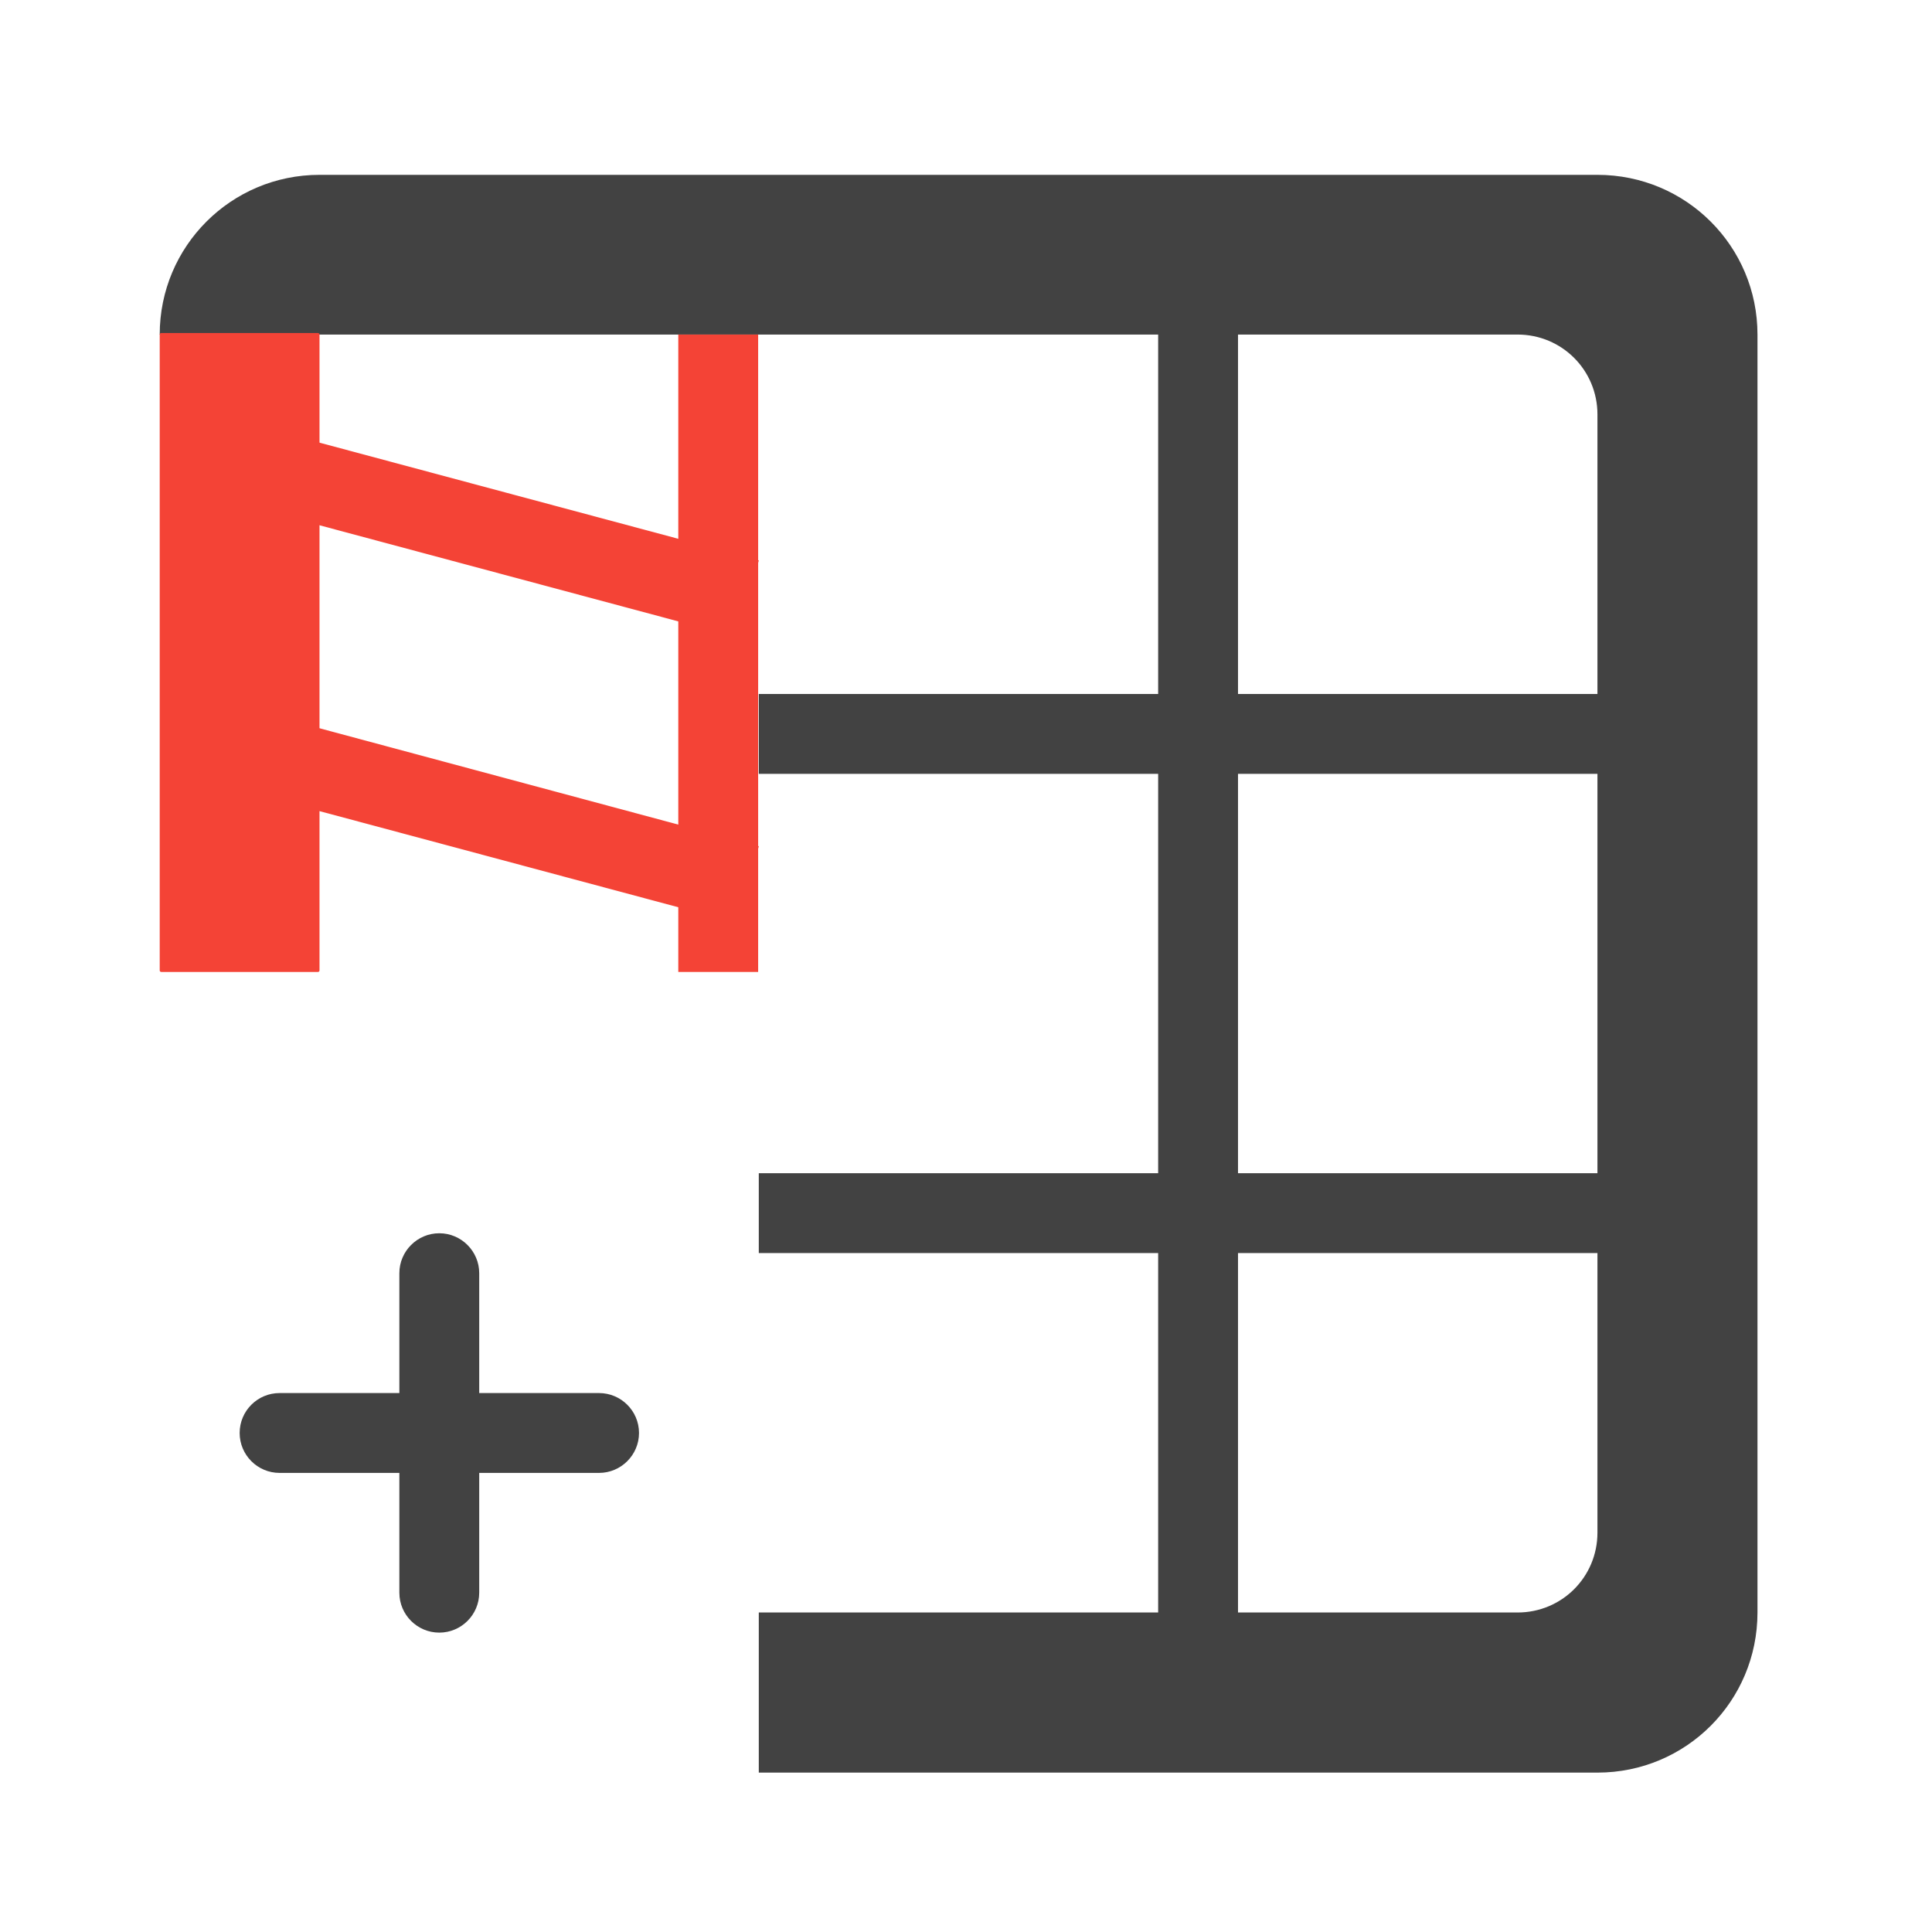 <?xml version="1.0" encoding="UTF-8"?>
<svg xmlns="http://www.w3.org/2000/svg" xmlns:xlink="http://www.w3.org/1999/xlink" width="24px" height="24px" viewBox="0 0 24 24" version="1.1">
<g id="surface1">
<path style=" stroke:none;fill-rule:nonzero;fill:rgb(25.882%,25.882%,25.882%);fill-opacity:1;" d="M 20.84 8.621 L 20.84 9.613 L 9.426 9.613 L 9.426 8.621 Z M 20.84 8.621 "/>
<path style=" stroke:none;fill-rule:nonzero;fill:rgb(25.882%,25.882%,25.882%);fill-opacity:1;" d="M 21.336 14.574 L 21.336 15.566 L 9.426 15.566 L 9.426 14.574 Z M 21.336 14.574 "/>
<path style=" stroke:none;fill-rule:nonzero;fill:rgb(25.882%,25.882%,25.882%);fill-opacity:1;" d="M 3.969 2.172 C 2.871 2.172 1.984 3.059 1.984 4.156 L 18.852 4.156 C 19.402 4.156 19.844 4.598 19.844 5.148 L 19.844 19.039 C 19.844 19.59 19.402 20.031 18.852 20.031 L 9.426 20.031 L 9.426 22.02 L 19.844 22.02 C 20.945 22.02 21.832 21.133 21.832 20.031 L 21.832 4.156 C 21.832 3.059 20.945 2.172 19.844 2.172 Z M 3.969 2.172 "/>
<path style=" stroke:none;fill-rule:nonzero;fill:rgb(25.882%,25.882%,25.882%);fill-opacity:1;" d="M 15.379 20.531 L 14.387 20.531 L 14.387 3.164 L 15.379 3.164 Z M 15.379 20.531 "/>
<path style=" stroke:none;fill-rule:nonzero;fill:rgb(95.686%,26.275%,21.176%);fill-opacity:1;" d="M 3.949 4.137 L 2.004 4.137 C 1.992 4.137 1.984 4.145 1.984 4.156 L 1.984 12.055 C 1.984 12.066 1.992 12.074 2.004 12.074 L 3.949 12.074 C 3.961 12.074 3.969 12.066 3.969 12.055 L 3.969 4.156 C 3.969 4.145 3.961 4.137 3.949 4.137 Z M 3.949 4.137 "/>
<path style=" stroke:none;fill-rule:nonzero;fill:rgb(95.686%,26.275%,21.176%);fill-opacity:1;" d="M 9.418 4.156 L 8.426 4.156 L 8.426 12.074 L 9.418 12.074 Z M 9.418 4.156 "/>
<path style=" stroke:none;fill-rule:nonzero;fill:rgb(95.686%,26.275%,21.176%);fill-opacity:1;" d="M 2.719 8.711 L 2.461 9.672 L 9.168 11.469 L 9.426 10.512 Z M 2.719 8.711 "/>
<path style=" stroke:none;fill-rule:nonzero;fill:rgb(95.686%,26.275%,21.176%);fill-opacity:1;" d="M 2.719 5.164 L 2.461 6.121 L 9.168 7.918 L 9.426 6.961 Z M 2.719 5.164 "/>
<path style=" stroke:none;fill-rule:nonzero;fill:rgb(25.882%,25.882%,25.882%);fill-opacity:1;" d="M 5.457 15.32 C 5.73 15.32 5.953 15.543 5.953 15.816 L 5.953 19.785 C 5.953 20.059 5.73 20.281 5.457 20.281 C 5.184 20.281 4.961 20.059 4.961 19.785 L 4.961 15.816 C 4.961 15.543 5.184 15.32 5.457 15.32 Z M 5.457 15.32 "/>
<path style=" stroke:none;fill-rule:nonzero;fill:rgb(25.882%,25.882%,25.882%);fill-opacity:1;" d="M 7.938 17.801 C 7.938 18.074 7.715 18.297 7.441 18.297 L 3.473 18.297 C 3.199 18.297 2.977 18.074 2.977 17.801 C 2.977 17.527 3.199 17.305 3.473 17.305 L 7.441 17.305 C 7.715 17.305 7.938 17.527 7.938 17.801 Z M 7.938 17.801 "/>
</g>
</svg>
